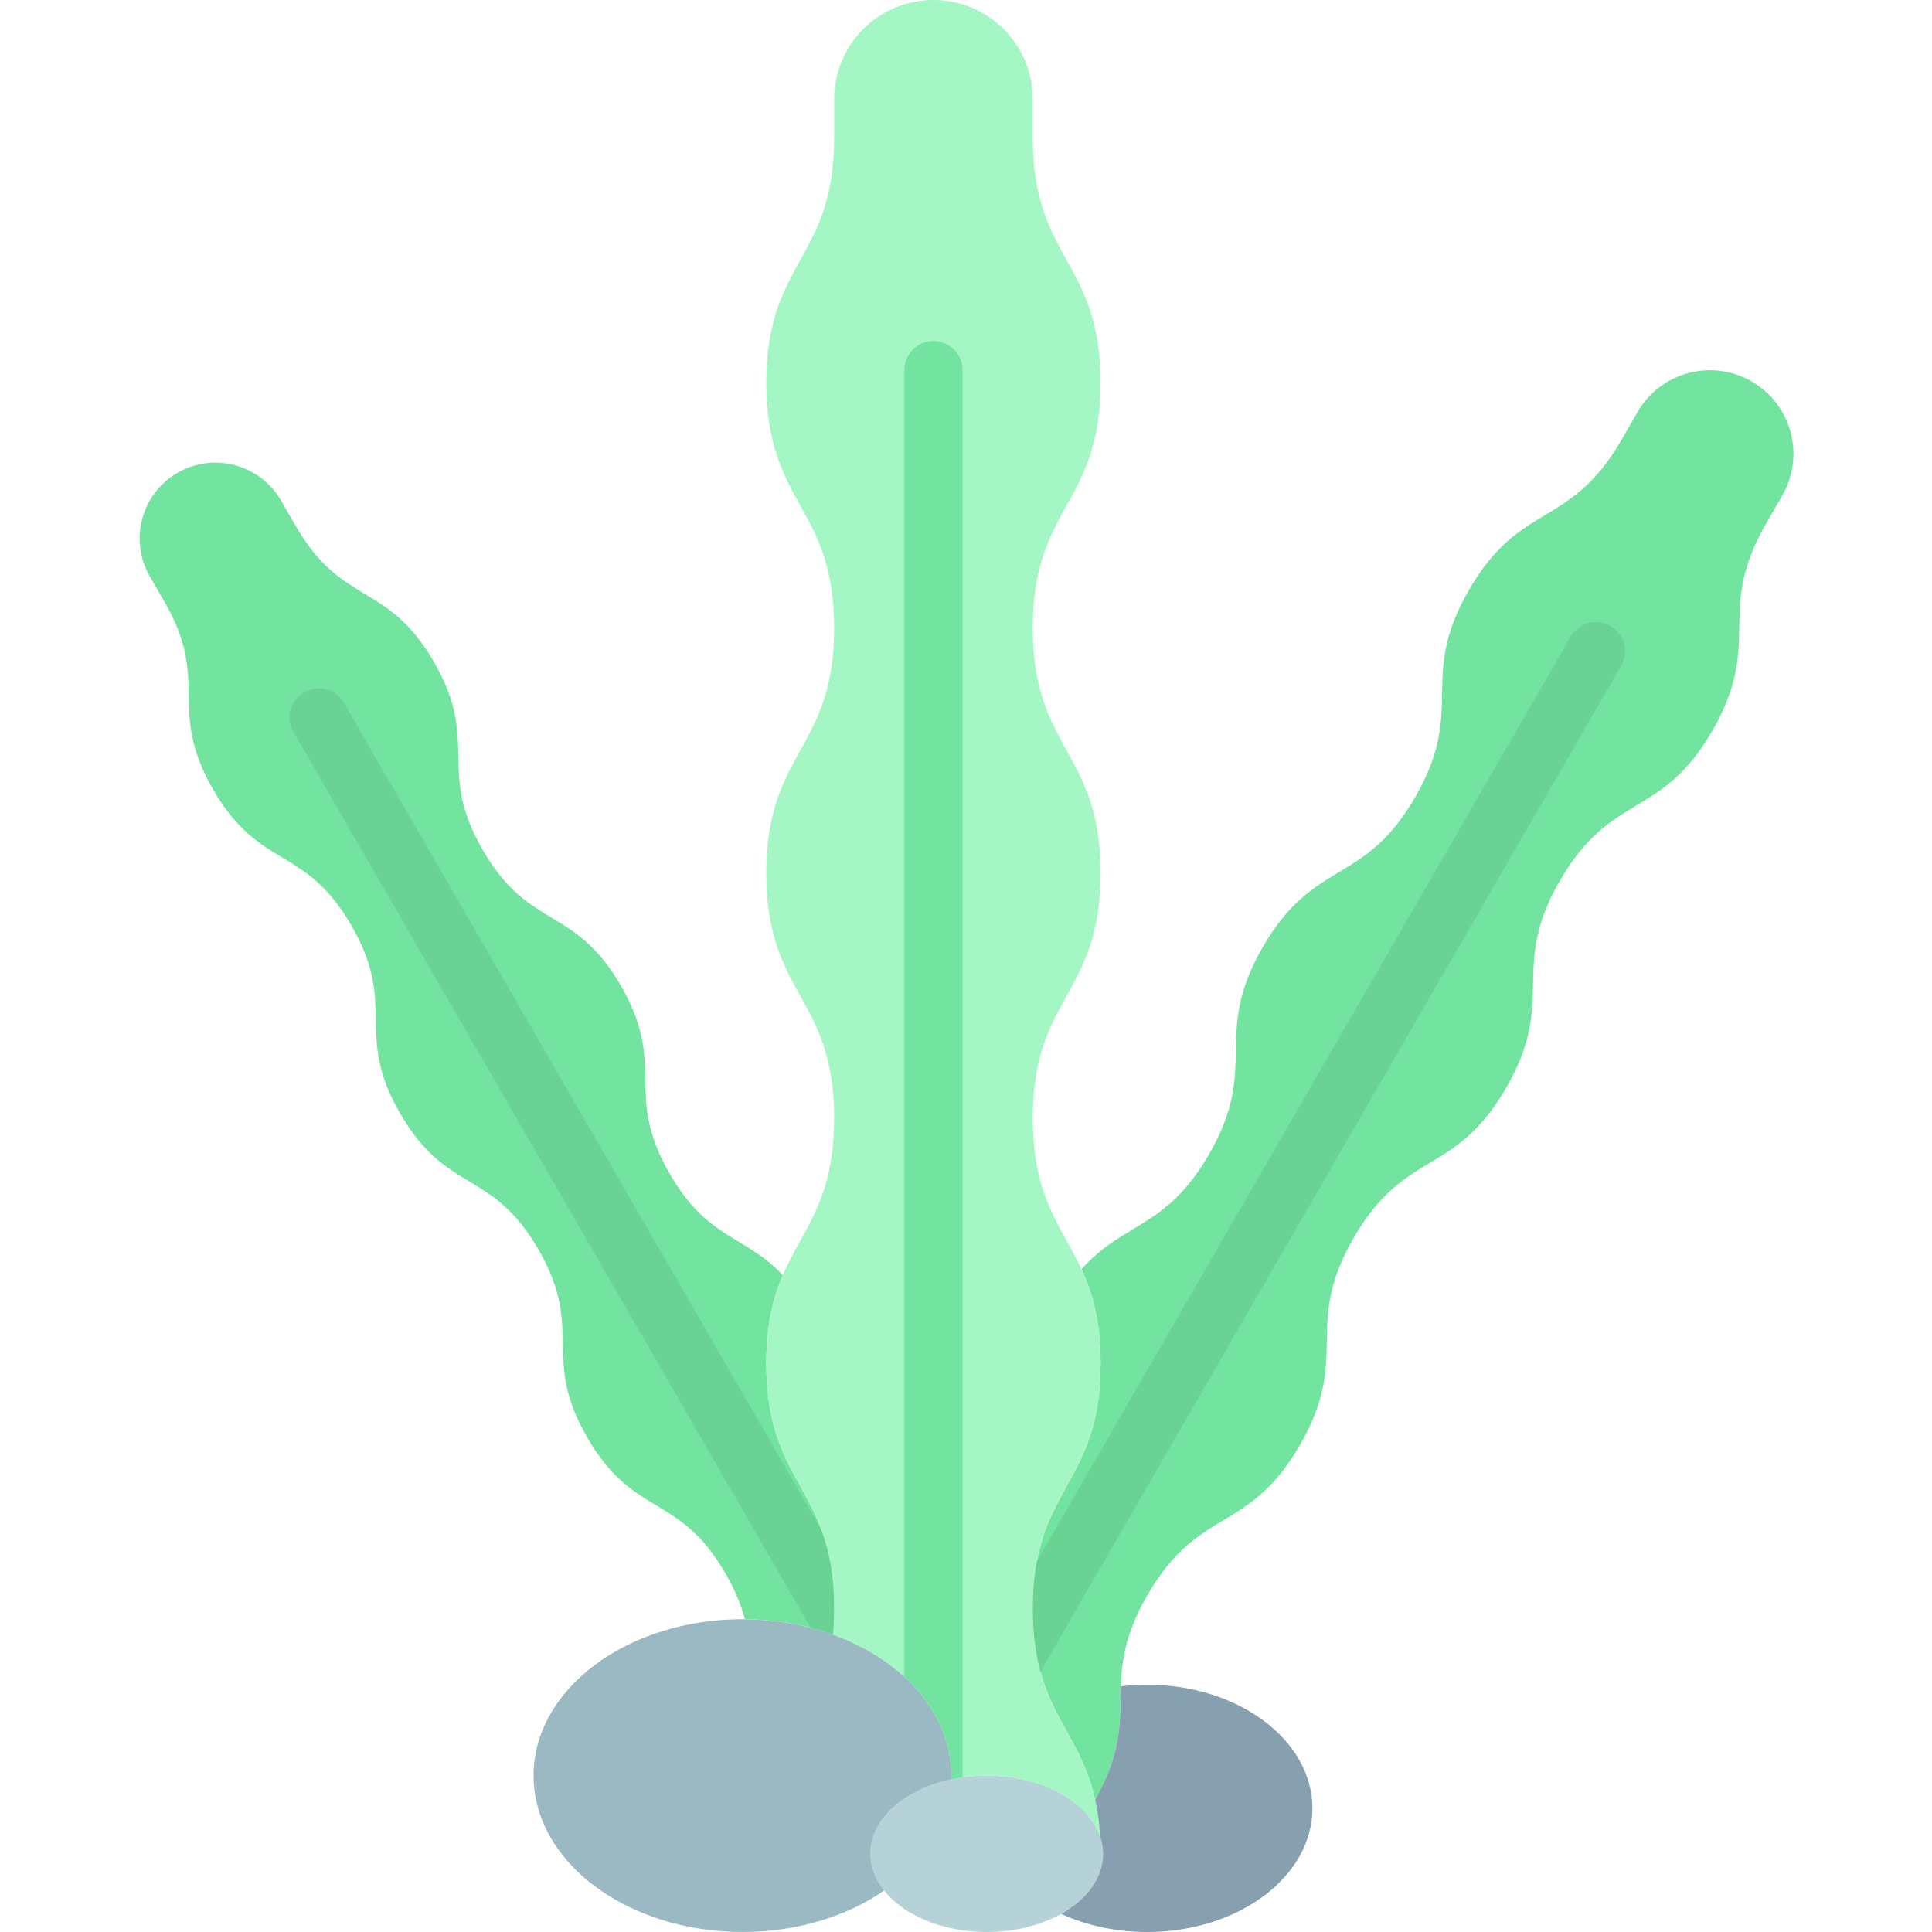 <svg height="512pt" viewBox="-37 0 512 512.002" width="512pt" xmlns="http://www.w3.org/2000/svg"><path d="m255.316 491.277c0-11.445-13.793-20.723-30.809-20.723-17.016 0-30.809 9.277-30.809 20.723 0 11.445 13.793 20.723 30.809 20.723 17.016 0 30.809-9.277 30.809-20.723zm0 0" fill="#b4d2d7"/><path d="m193.699 491.277c0-9.246 9-17.074 21.43-19.746.008-.324.016-.648.016-.977 0-22.891-24.793-41.445-55.375-41.445s-55.375 18.555-55.375 41.445c0 22.891 24.793 41.445 55.375 41.445 14.488 0 27.672-4.164 37.543-10.98-2.305-2.902-3.613-6.219-3.613-9.742zm0 0" fill="#9bb9c3"/><path d="m118.609 380.93c12.395 21.461 24.27 14.605 36.66 36.07 2.668 4.621 4.207 8.562 5.109 12.117 8.363.07 16.281 1.516 23.367 4.066.191-2.129.309-4.402.309-6.879 0-32.488-17.977-32.488-17.977-64.973 0-10.434 1.859-17.512 4.375-23.395-10.02-10.703-19.824-9.293-29.973-26.871-12.391-21.465-.516-28.32-12.91-49.785-12.391-21.461-24.266-14.605-36.656-36.066-12.391-21.461-.516-28.32-12.906-49.781-12.391-21.461-24.266-14.605-36.656-36.066l-3.879-6.719c-5.543-9.602-17.824-12.891-27.43-7.348-9.602 5.543-12.895 17.824-7.348 27.43l3.879 6.719c12.391 21.461.516 28.316 12.902 49.777 12.391 21.461 24.266 14.605 36.66 36.066 12.391 21.461.516 28.32 12.906 49.781 12.391 21.461 24.266 14.605 36.656 36.07 12.395 21.465.52 28.32 12.91 49.785zm0 0" fill="#72e4a0"/><path d="m427.215 101.086c-10.59-6.117-24.129-2.488-30.242 8.102l-4.277 7.41c-13.664 23.66-26.758 16.102-40.418 39.762-13.664 23.664-.566 31.227-14.23 54.887-13.664 23.664-26.754 16.105-40.418 39.77-13.664 23.668-.57 31.227-14.234 54.891-11.445 19.824-22.488 17.746-33.801 30.453 2.867 6.203 5.074 13.59 5.074 24.977 0 32.484-17.973 32.484-17.973 64.969 0 26.836 12.254 31.52 16.523 50.645 13.043-23.148.336-30.797 13.871-54.238 13.664-23.668 26.758-16.109 40.418-39.773 13.664-23.664.57-31.223 14.234-54.891 13.664-23.664 26.758-16.105 40.418-39.77 13.664-23.664.57-31.223 14.234-54.887 13.66-23.664 26.754-16.105 40.418-39.77 13.66-23.66.566-31.223 14.227-54.883l4.277-7.41c6.113-10.59 2.488-24.129-8.102-30.242zm0 0" fill="#72e4a0"/><path d="m184.055 426.305c0 2.48-.117 4.75-.309 6.879 18.574 6.691 31.395 20.91 31.395 37.371 0 .328-.004.652-.016.977-.062.016-.121.031-.184.047 3.012-.664 6.227-1.023 9.566-1.023 14.633 0 26.871 6.863 30.016 16.062-1.637-27.891-17.828-29.465-17.828-60.312 0-32.488 17.973-32.488 17.973-64.973s-17.973-32.484-17.973-64.973c0-32.484 17.973-32.484 17.973-64.973 0-32.484-17.973-32.484-17.973-64.969s17.973-32.484 17.973-64.965c0-32.484-17.973-32.484-17.973-64.965v-10.168c0-14.535-11.785-26.32-26.32-26.32s-26.32 11.785-26.32 26.32v10.168c0 32.484-17.977 32.484-17.977 64.965 0 32.484 17.977 32.484 17.977 64.969s-17.977 32.484-17.977 64.969 17.977 32.484 17.977 64.973c0 32.484-17.977 32.484-17.977 64.973 0 32.484 17.977 32.484 17.977 64.969zm0 0" fill="#a4f7c5"/><path d="m210.375 90.387c-4.27 0-7.727 3.461-7.727 7.727v346.223c7.805 7.145 12.496 16.27 12.496 26.219 0 .328-.008.652-.016.977-.066.016-.125.031-.188.047 1.027-.227 2.086-.402 3.16-.559v-372.906c0-4.266-3.461-7.727-7.727-7.727zm0 0" fill="#72e4a0"/><path d="m389.812 165.867c-3.699-2.133-8.422-.867-10.555 2.828l-141.477 245.047c-.68 3.613-1.086 7.723-1.086 12.562 0 6.793.785 12.16 2.027 16.707l153.918-266.59c2.133-3.695.867-8.422-2.828-10.555zm0 0" fill="#6ad394"/><path d="m43.605 183.434c-3.695 2.133-4.961 6.859-2.828 10.555l137.059 237.387c2.023.523 4 1.121 5.91 1.809.191-2.129.309-4.398.309-6.879 0-9.02-1.387-15.531-3.391-20.934l-126.504-219.109c-2.133-3.695-6.859-4.961-10.555-2.828zm0 0" fill="#6ad394"/><path d="m267.027 446.473c-2.379 0-4.707.156-6.984.43-.305 8.832.547 16.961-6.824 30.043-.285-1.262-.602-2.457-.945-3.602 1.125 3.746 1.945 8.047 2.25 13.277-.012-.031-.027-.062-.039-.094.535 1.527.832 3.113.832 4.75 0 6.402-4.316 12.129-11.102 15.93 6.645 3.043 14.453 4.797 22.812 4.797 24.176 0 43.773-14.672 43.773-32.766 0-18.098-19.598-32.766-43.773-32.766zm0 0" fill="#87a0af"/></svg>